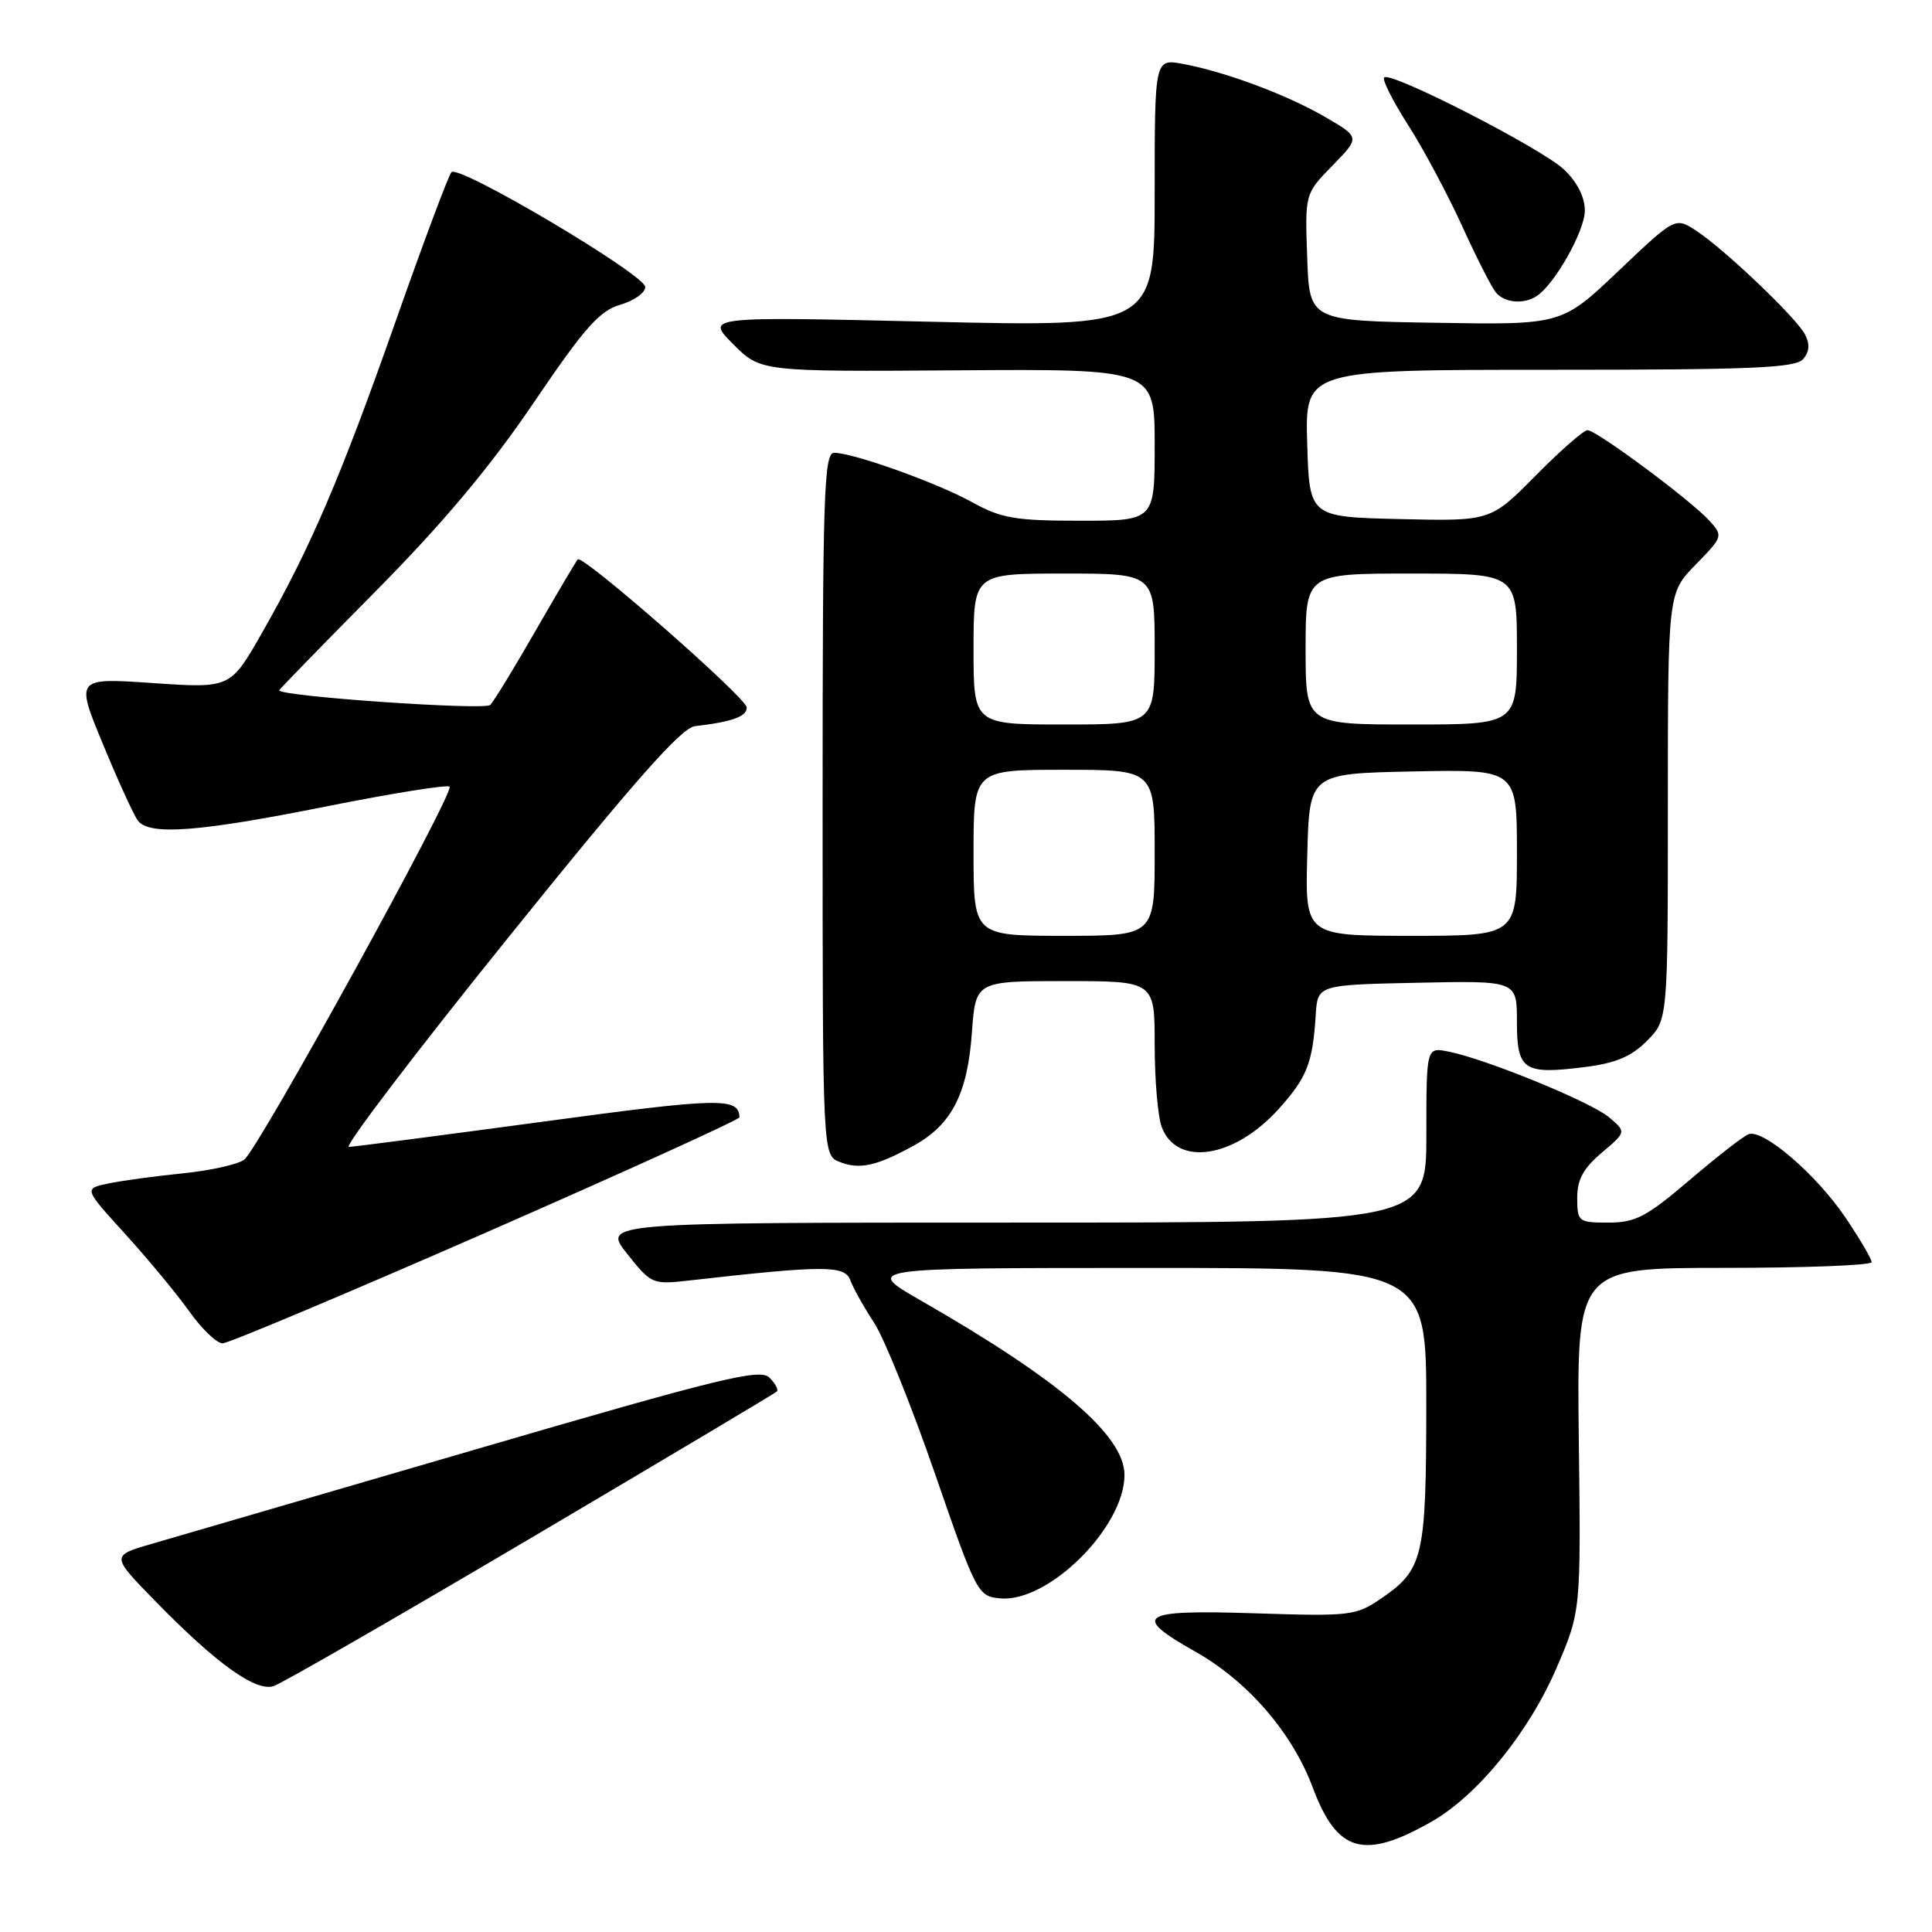 <?xml version="1.0" encoding="UTF-8" standalone="no"?>
<!DOCTYPE svg PUBLIC "-//W3C//DTD SVG 1.1//EN" "http://www.w3.org/Graphics/SVG/1.1/DTD/svg11.dtd" >
<svg xmlns="http://www.w3.org/2000/svg" xmlns:xlink="http://www.w3.org/1999/xlink" version="1.1" viewBox="0 0 256 256">
 <g >
 <path fill="currentColor"
d=" M 189.67 241.39 C 195.78 237.91 202.57 229.56 206.25 221.01 C 209.48 213.50 209.48 213.50 209.20 190.75 C 208.93 168.00 208.93 168.00 228.46 168.00 C 239.21 168.00 248.00 167.66 248.00 167.24 C 248.00 166.82 246.45 164.18 244.56 161.37 C 240.71 155.65 233.62 149.55 231.69 150.29 C 230.99 150.56 227.47 153.30 223.85 156.39 C 218.16 161.24 216.71 162.00 213.14 162.00 C 209.14 162.00 209.00 161.89 208.99 158.75 C 208.98 156.31 209.79 154.82 212.24 152.74 C 215.50 149.98 215.50 149.98 213.21 148.05 C 210.80 146.01 196.94 140.34 191.93 139.34 C 189.00 138.75 189.00 138.75 189.00 150.38 C 189.00 162.00 189.00 162.00 134.42 162.00 C 79.83 162.00 79.83 162.00 83.09 166.12 C 86.31 170.17 86.43 170.23 91.43 169.66 C 109.15 167.65 111.93 167.65 112.66 169.61 C 113.04 170.65 114.46 173.19 115.81 175.25 C 117.16 177.31 120.79 186.31 123.88 195.25 C 129.37 211.13 129.57 211.51 132.50 211.79 C 138.88 212.41 149.00 202.38 149.00 195.44 C 149.00 190.23 140.44 182.89 122.00 172.32 C 114.50 168.01 114.50 168.01 151.75 168.01 C 189.00 168.00 189.00 168.00 188.99 186.25 C 188.97 206.43 188.60 207.98 182.99 211.82 C 179.65 214.10 178.92 214.18 166.25 213.77 C 151.01 213.28 149.84 214.03 158.35 218.83 C 165.34 222.77 171.23 229.58 173.96 236.89 C 177.17 245.47 180.72 246.49 189.67 241.39 Z  M 70.33 203.81 C 88.02 193.36 102.70 184.62 102.94 184.38 C 103.18 184.15 102.73 183.31 101.94 182.53 C 100.69 181.31 95.44 182.59 63.00 192.06 C 42.38 198.08 23.07 203.71 20.10 204.57 C 14.70 206.14 14.70 206.14 20.60 212.18 C 28.63 220.41 33.87 224.18 36.25 223.42 C 37.30 223.09 52.63 214.26 70.33 203.81 Z  M 64.44 163.30 C 82.90 155.21 97.99 148.35 97.98 148.05 C 97.91 145.39 95.39 145.45 72.00 148.62 C 58.52 150.44 46.93 151.95 46.23 151.97 C 45.54 151.99 55.03 139.51 67.33 124.25 C 84.13 103.39 90.29 96.43 92.09 96.22 C 97.02 95.65 99.00 94.93 98.94 93.73 C 98.88 92.44 77.21 73.45 76.56 74.12 C 76.35 74.33 73.86 78.55 71.01 83.50 C 68.17 88.45 65.45 92.91 64.96 93.41 C 64.24 94.15 37.00 92.27 37.00 91.47 C 37.00 91.35 42.74 85.45 49.75 78.37 C 58.71 69.31 64.93 61.90 70.69 53.40 C 77.45 43.42 79.45 41.16 82.19 40.38 C 84.01 39.85 85.50 38.80 85.50 38.03 C 85.50 36.41 60.83 21.78 59.82 22.81 C 59.45 23.19 56.13 32.05 52.45 42.50 C 45.14 63.28 41.12 72.64 34.72 83.85 C 30.53 91.21 30.53 91.21 20.26 90.51 C 10.00 89.81 10.00 89.81 13.66 98.65 C 15.67 103.52 17.75 108.06 18.28 108.75 C 19.81 110.73 26.32 110.24 43.27 106.85 C 51.94 105.12 59.28 103.94 59.57 104.24 C 60.28 104.95 34.29 152.17 32.37 153.65 C 31.55 154.29 27.86 155.11 24.18 155.48 C 20.49 155.85 16.05 156.46 14.30 156.83 C 11.12 157.50 11.12 157.50 16.58 163.50 C 19.58 166.80 23.40 171.41 25.07 173.75 C 26.73 176.09 28.72 178.00 29.49 178.00 C 30.25 178.00 45.98 171.38 64.44 163.30 Z  M 121.09 151.79 C 126.10 149.03 128.20 144.94 128.78 136.85 C 129.27 130.00 129.27 130.00 141.13 130.00 C 153.00 130.00 153.00 130.00 153.00 138.43 C 153.00 143.07 153.42 147.99 153.94 149.35 C 155.95 154.64 163.53 153.47 169.41 146.97 C 173.17 142.80 173.94 140.87 174.34 134.50 C 174.59 130.50 174.59 130.50 187.80 130.22 C 201.00 129.94 201.00 129.94 201.00 135.36 C 201.00 141.82 201.87 142.41 209.92 141.40 C 214.05 140.89 216.14 140.02 218.22 137.93 C 221.00 135.15 221.00 135.15 221.00 106.87 C 221.00 78.58 221.00 78.58 224.68 74.82 C 228.32 71.09 228.34 71.03 226.47 68.96 C 224.03 66.28 211.54 57.00 210.35 57.00 C 209.85 57.00 206.75 59.71 203.47 63.03 C 197.51 69.06 197.51 69.06 185.50 68.78 C 173.50 68.50 173.50 68.50 173.21 58.75 C 172.93 49.00 172.93 49.00 205.34 49.00 C 232.29 49.00 237.96 48.76 238.95 47.56 C 239.77 46.57 239.83 45.56 239.16 44.29 C 237.94 42.02 228.48 33.01 224.74 30.56 C 221.98 28.76 221.98 28.76 214.46 35.90 C 206.94 43.05 206.94 43.05 190.22 42.77 C 173.50 42.50 173.50 42.50 173.21 34.09 C 172.91 25.67 172.91 25.67 176.56 21.94 C 180.21 18.20 180.21 18.20 175.69 15.56 C 170.64 12.60 162.44 9.53 156.75 8.47 C 153.00 7.78 153.00 7.78 153.00 25.55 C 153.00 43.32 153.00 43.32 123.25 42.63 C 93.50 41.94 93.50 41.94 97.14 45.59 C 100.78 49.25 100.78 49.25 126.89 49.07 C 153.00 48.89 153.00 48.89 153.00 58.94 C 153.00 69.00 153.00 69.00 143.13 69.00 C 134.55 69.00 132.68 68.68 128.88 66.58 C 124.21 63.99 113.07 60.00 110.53 60.00 C 109.18 60.00 109.00 65.41 109.00 106.53 C 109.00 153.06 109.00 153.06 111.25 153.96 C 113.89 155.01 116.17 154.51 121.09 151.79 Z  M 203.62 39.23 C 206.01 37.67 210.00 30.59 210.00 27.90 C 210.00 26.12 208.98 24.12 207.25 22.47 C 204.28 19.66 184.26 9.41 183.41 10.26 C 183.12 10.55 184.54 13.37 186.56 16.53 C 188.59 19.70 191.80 25.71 193.71 29.89 C 195.61 34.08 197.64 38.06 198.21 38.75 C 199.36 40.14 201.90 40.36 203.62 39.23 Z  M 129.00 113.00 C 129.00 102.00 129.00 102.00 141.00 102.00 C 153.00 102.00 153.00 102.00 153.00 113.00 C 153.00 124.00 153.00 124.00 141.00 124.00 C 129.00 124.00 129.00 124.00 129.00 113.00 Z  M 173.22 113.25 C 173.50 102.50 173.50 102.50 187.25 102.22 C 201.00 101.94 201.00 101.94 201.00 112.97 C 201.00 124.00 201.00 124.00 186.97 124.00 C 172.93 124.00 172.93 124.00 173.22 113.25 Z  M 129.00 86.00 C 129.00 76.00 129.00 76.00 141.00 76.00 C 153.00 76.00 153.00 76.00 153.00 86.00 C 153.00 96.00 153.00 96.00 141.00 96.00 C 129.00 96.00 129.00 96.00 129.00 86.00 Z  M 173.00 86.00 C 173.00 76.00 173.00 76.00 187.00 76.00 C 201.00 76.00 201.00 76.00 201.00 86.00 C 201.00 96.00 201.00 96.00 187.00 96.00 C 173.00 96.00 173.00 96.00 173.00 86.00 Z "/>
</g>
</svg>